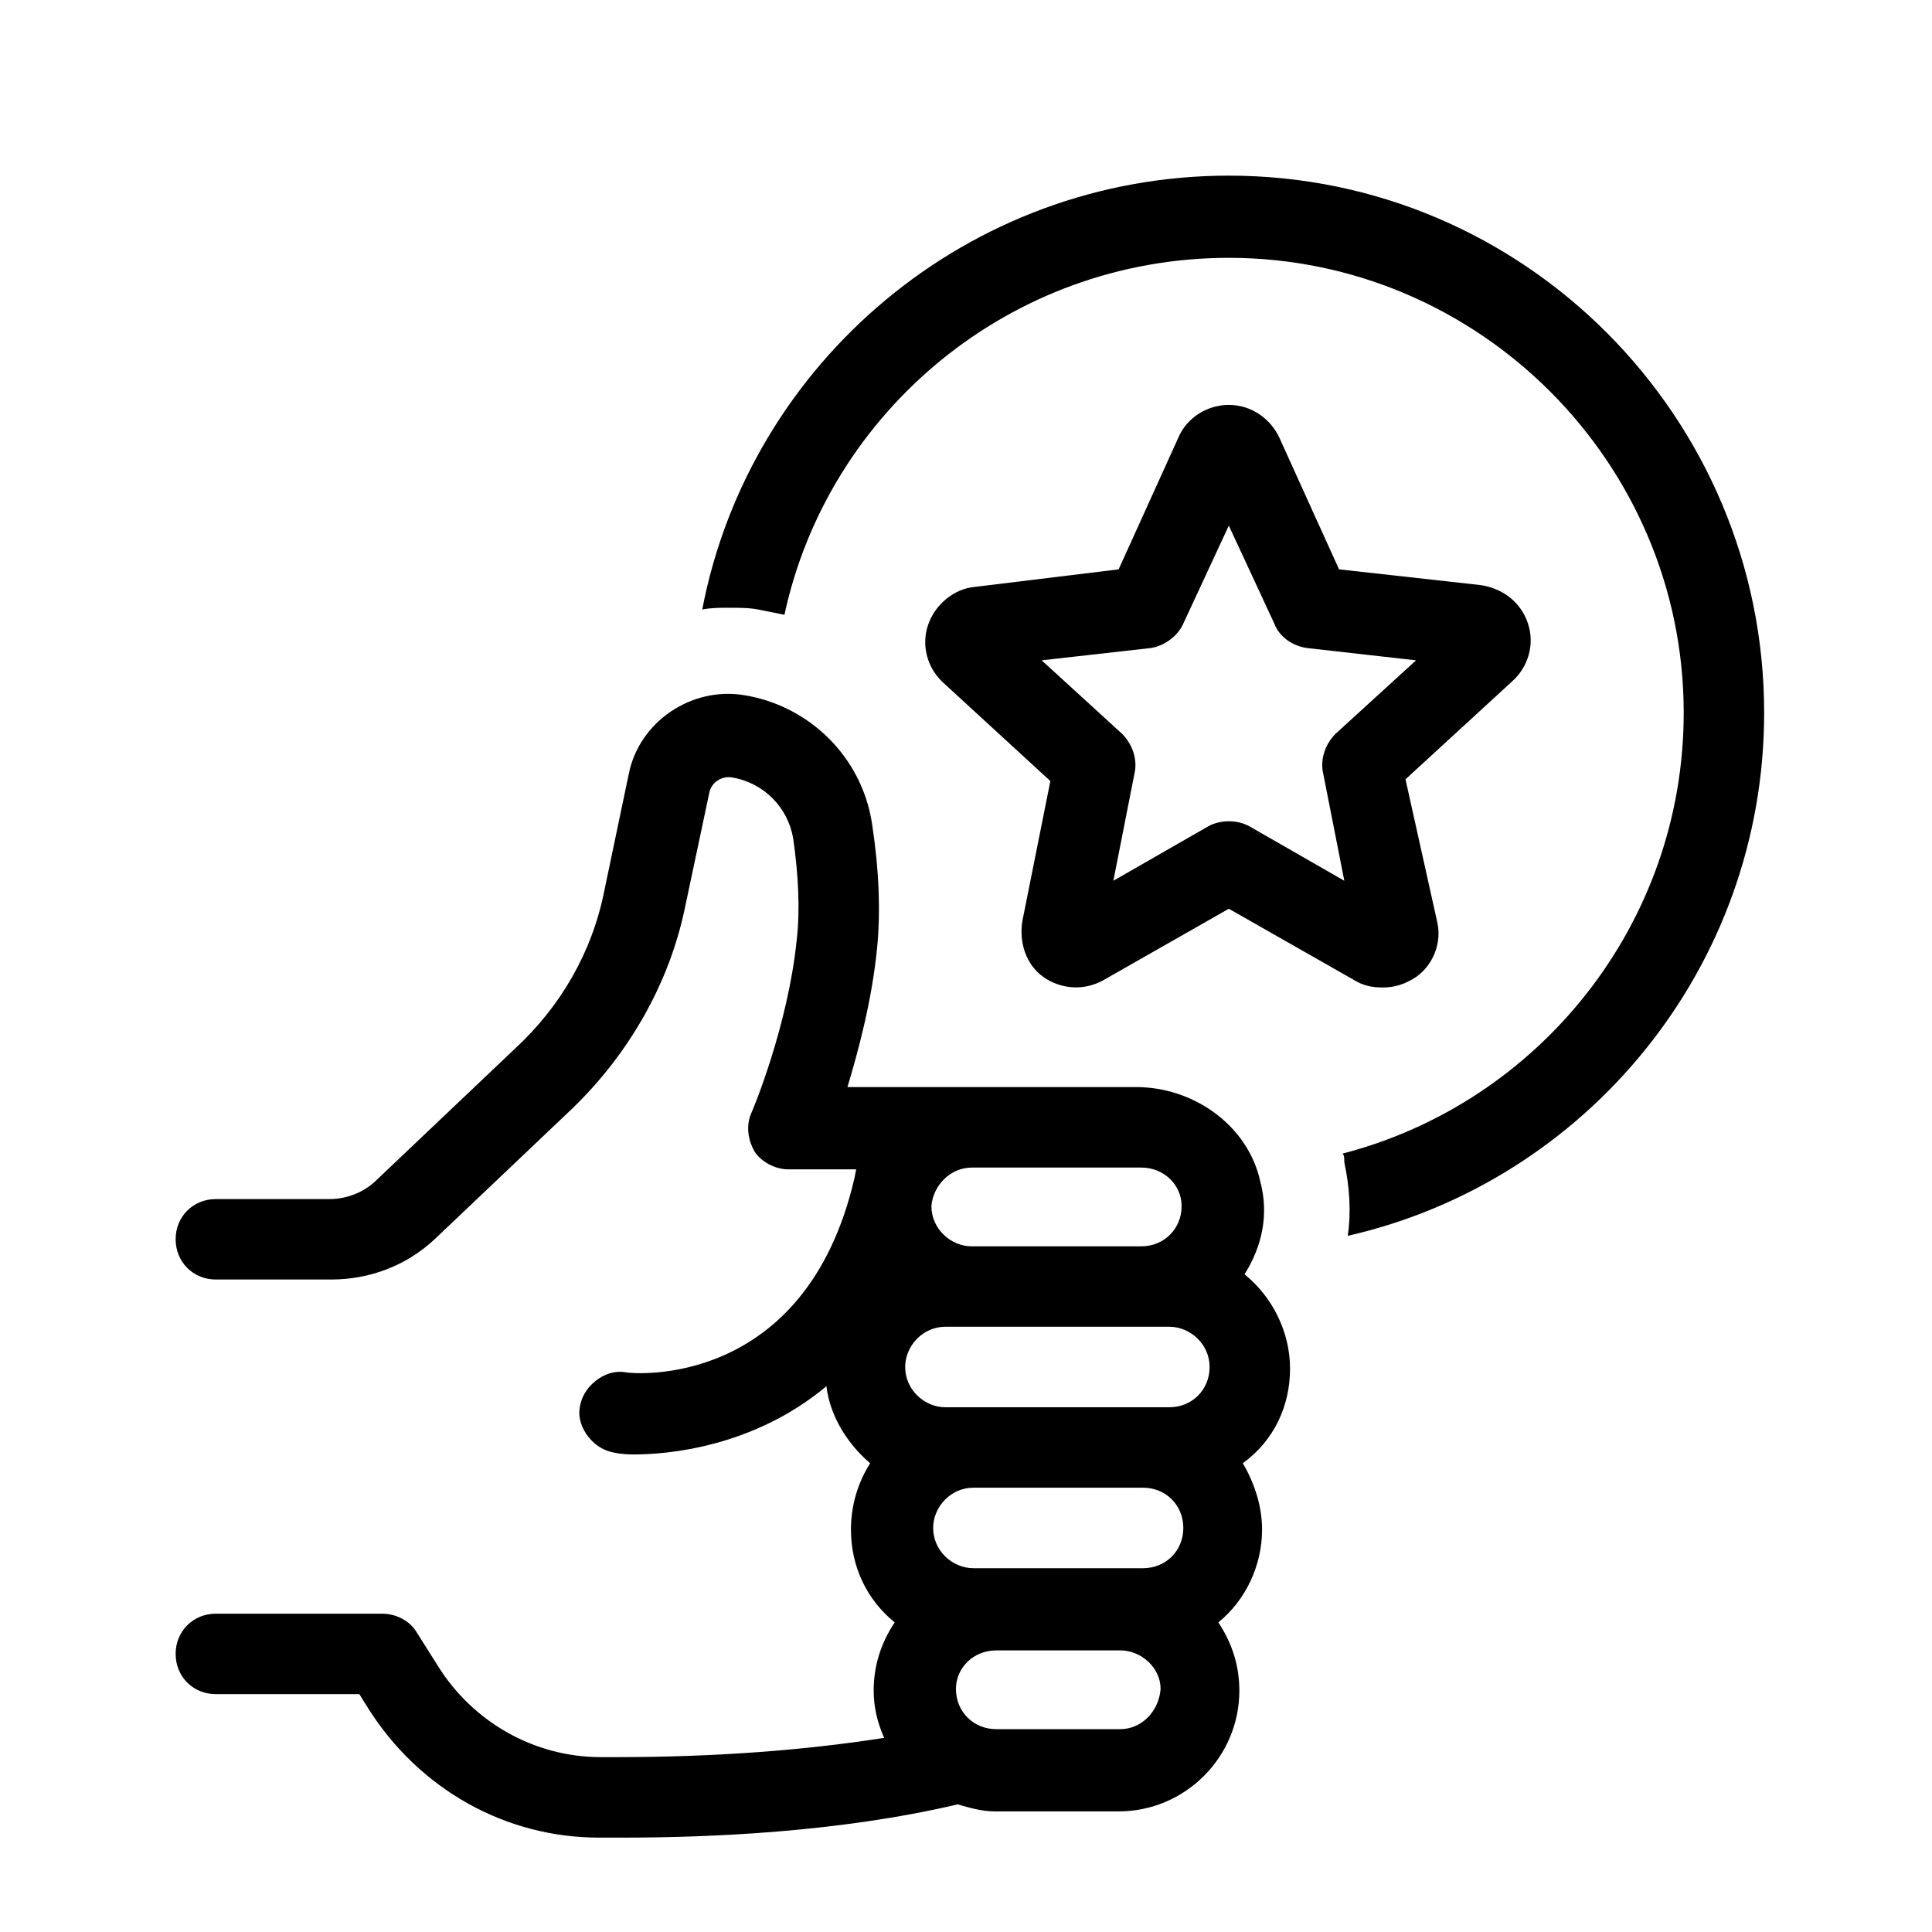 <svg width="33" height="33" viewBox="0 0 33 33" fill="none" xmlns="http://www.w3.org/2000/svg">
<path d="M20.989 3C16.537 3 12.802 6.197 11.995 10.411C12.144 10.381 12.293 10.381 12.443 10.381C12.622 10.381 12.802 10.381 12.951 10.411C13.1 10.441 13.25 10.471 13.399 10.501C14.146 7.034 17.254 4.404 20.989 4.404C25.263 4.404 28.759 7.901 28.759 12.174C28.759 15.79 26.279 18.838 22.932 19.704C22.962 19.734 22.962 19.794 22.962 19.854C23.051 20.272 23.081 20.691 23.021 21.109C27.085 20.183 30.133 16.537 30.133 12.174C30.133 7.124 26.04 3 20.989 3Z" fill="black"/>
<path d="M26.099 10.651C25.98 10.293 25.681 10.054 25.292 9.994L22.872 9.725L21.856 7.484C21.706 7.155 21.378 6.916 20.989 6.916C20.631 6.916 20.272 7.125 20.123 7.484L19.107 9.725L16.656 10.024C16.298 10.054 15.969 10.323 15.85 10.681C15.73 11.04 15.85 11.428 16.118 11.667L17.941 13.341L17.463 15.731C17.403 16.09 17.523 16.478 17.822 16.688C18.121 16.897 18.509 16.927 18.838 16.747L20.989 15.522L23.141 16.747C23.29 16.837 23.44 16.867 23.619 16.867C23.828 16.867 24.007 16.807 24.187 16.688C24.486 16.478 24.635 16.09 24.545 15.731L24.007 13.311L25.83 11.637C26.099 11.398 26.219 11.01 26.099 10.651ZM22.812 12.534C22.633 12.713 22.543 12.982 22.603 13.221L22.962 15.044L21.348 14.118C21.139 13.998 20.84 13.998 20.631 14.118L19.017 15.044L19.376 13.221C19.435 12.982 19.346 12.713 19.166 12.534L17.792 11.279L19.645 11.07C19.884 11.04 20.123 10.861 20.212 10.651L20.989 8.978L21.766 10.651C21.856 10.89 22.095 11.04 22.334 11.07L24.187 11.279L22.812 12.534Z" fill="black"/>
<path d="M22.035 23.379C22.035 22.752 21.736 22.154 21.258 21.766C21.557 21.288 21.677 20.75 21.527 20.182C21.318 19.226 20.392 18.568 19.406 18.568H14.475C14.654 17.971 14.893 17.104 14.983 16.177C15.043 15.55 15.013 14.833 14.893 14.056C14.714 12.92 13.818 12.054 12.712 11.874C11.815 11.725 10.919 12.323 10.74 13.219L10.321 15.221C10.112 16.267 9.574 17.194 8.797 17.911L6.436 20.152C6.227 20.361 5.928 20.481 5.63 20.481H3.687C3.299 20.481 3 20.779 3 21.168C3 21.556 3.299 21.855 3.687 21.855H5.66C6.317 21.855 6.944 21.616 7.423 21.168L9.783 18.927C10.74 18 11.427 16.805 11.696 15.52L12.114 13.548C12.144 13.369 12.323 13.249 12.503 13.279C13.041 13.369 13.459 13.787 13.549 14.325C13.638 14.952 13.668 15.55 13.608 16.058C13.459 17.522 12.861 18.957 12.831 19.016C12.742 19.226 12.772 19.465 12.891 19.674C13.011 19.853 13.25 19.973 13.459 19.973H14.624L14.595 20.122C13.758 23.738 10.799 23.469 10.68 23.439C10.501 23.409 10.321 23.469 10.172 23.588C10.022 23.708 9.933 23.857 9.903 24.037C9.873 24.216 9.933 24.395 10.052 24.545C10.172 24.694 10.321 24.784 10.501 24.814C10.501 24.814 10.62 24.843 10.829 24.843C11.397 24.843 12.861 24.724 14.116 23.678C14.176 24.186 14.475 24.664 14.863 24.993C14.654 25.322 14.535 25.71 14.535 26.128C14.535 26.756 14.804 27.324 15.282 27.712C15.043 28.071 14.923 28.459 14.923 28.878C14.923 29.147 14.983 29.416 15.102 29.684C13.758 29.894 12.234 30.013 10.53 30.013H10.261C9.126 30.013 8.08 29.416 7.482 28.459L7.124 27.892C7.004 27.682 6.765 27.563 6.526 27.563H3.687C3.299 27.563 3 27.862 3 28.25C3 28.639 3.299 28.937 3.687 28.937H6.138L6.287 29.177C7.154 30.551 8.618 31.388 10.232 31.388H10.62C12.114 31.388 14.325 31.298 16.358 30.82C16.567 30.88 16.776 30.94 16.985 30.94H19.107C20.242 30.94 21.169 30.013 21.169 28.878C21.169 28.459 21.049 28.071 20.81 27.712C21.288 27.324 21.557 26.726 21.557 26.128C21.557 25.74 21.438 25.352 21.228 24.993C21.766 24.604 22.035 24.007 22.035 23.379ZM16.597 19.943H19.495C19.884 19.943 20.183 20.242 20.183 20.6C20.183 20.989 19.884 21.288 19.495 21.288H16.597C16.238 21.288 15.909 20.989 15.909 20.6C15.939 20.242 16.238 19.943 16.597 19.943ZM19.137 29.535H17.015C16.627 29.535 16.328 29.236 16.328 28.848C16.328 28.489 16.627 28.19 17.015 28.19H19.137C19.495 28.19 19.824 28.489 19.824 28.848C19.794 29.236 19.495 29.535 19.137 29.535ZM19.525 26.786H16.627C16.268 26.786 15.939 26.487 15.939 26.099C15.939 25.74 16.238 25.411 16.627 25.411H19.525C19.914 25.411 20.212 25.71 20.212 26.099C20.212 26.487 19.914 26.786 19.525 26.786ZM19.973 24.037H16.148C15.79 24.037 15.461 23.738 15.461 23.349C15.461 22.991 15.76 22.662 16.148 22.662H19.973C20.332 22.662 20.661 22.961 20.661 23.349C20.661 23.738 20.362 24.037 19.973 24.037Z" fill="black"/>
</svg>
